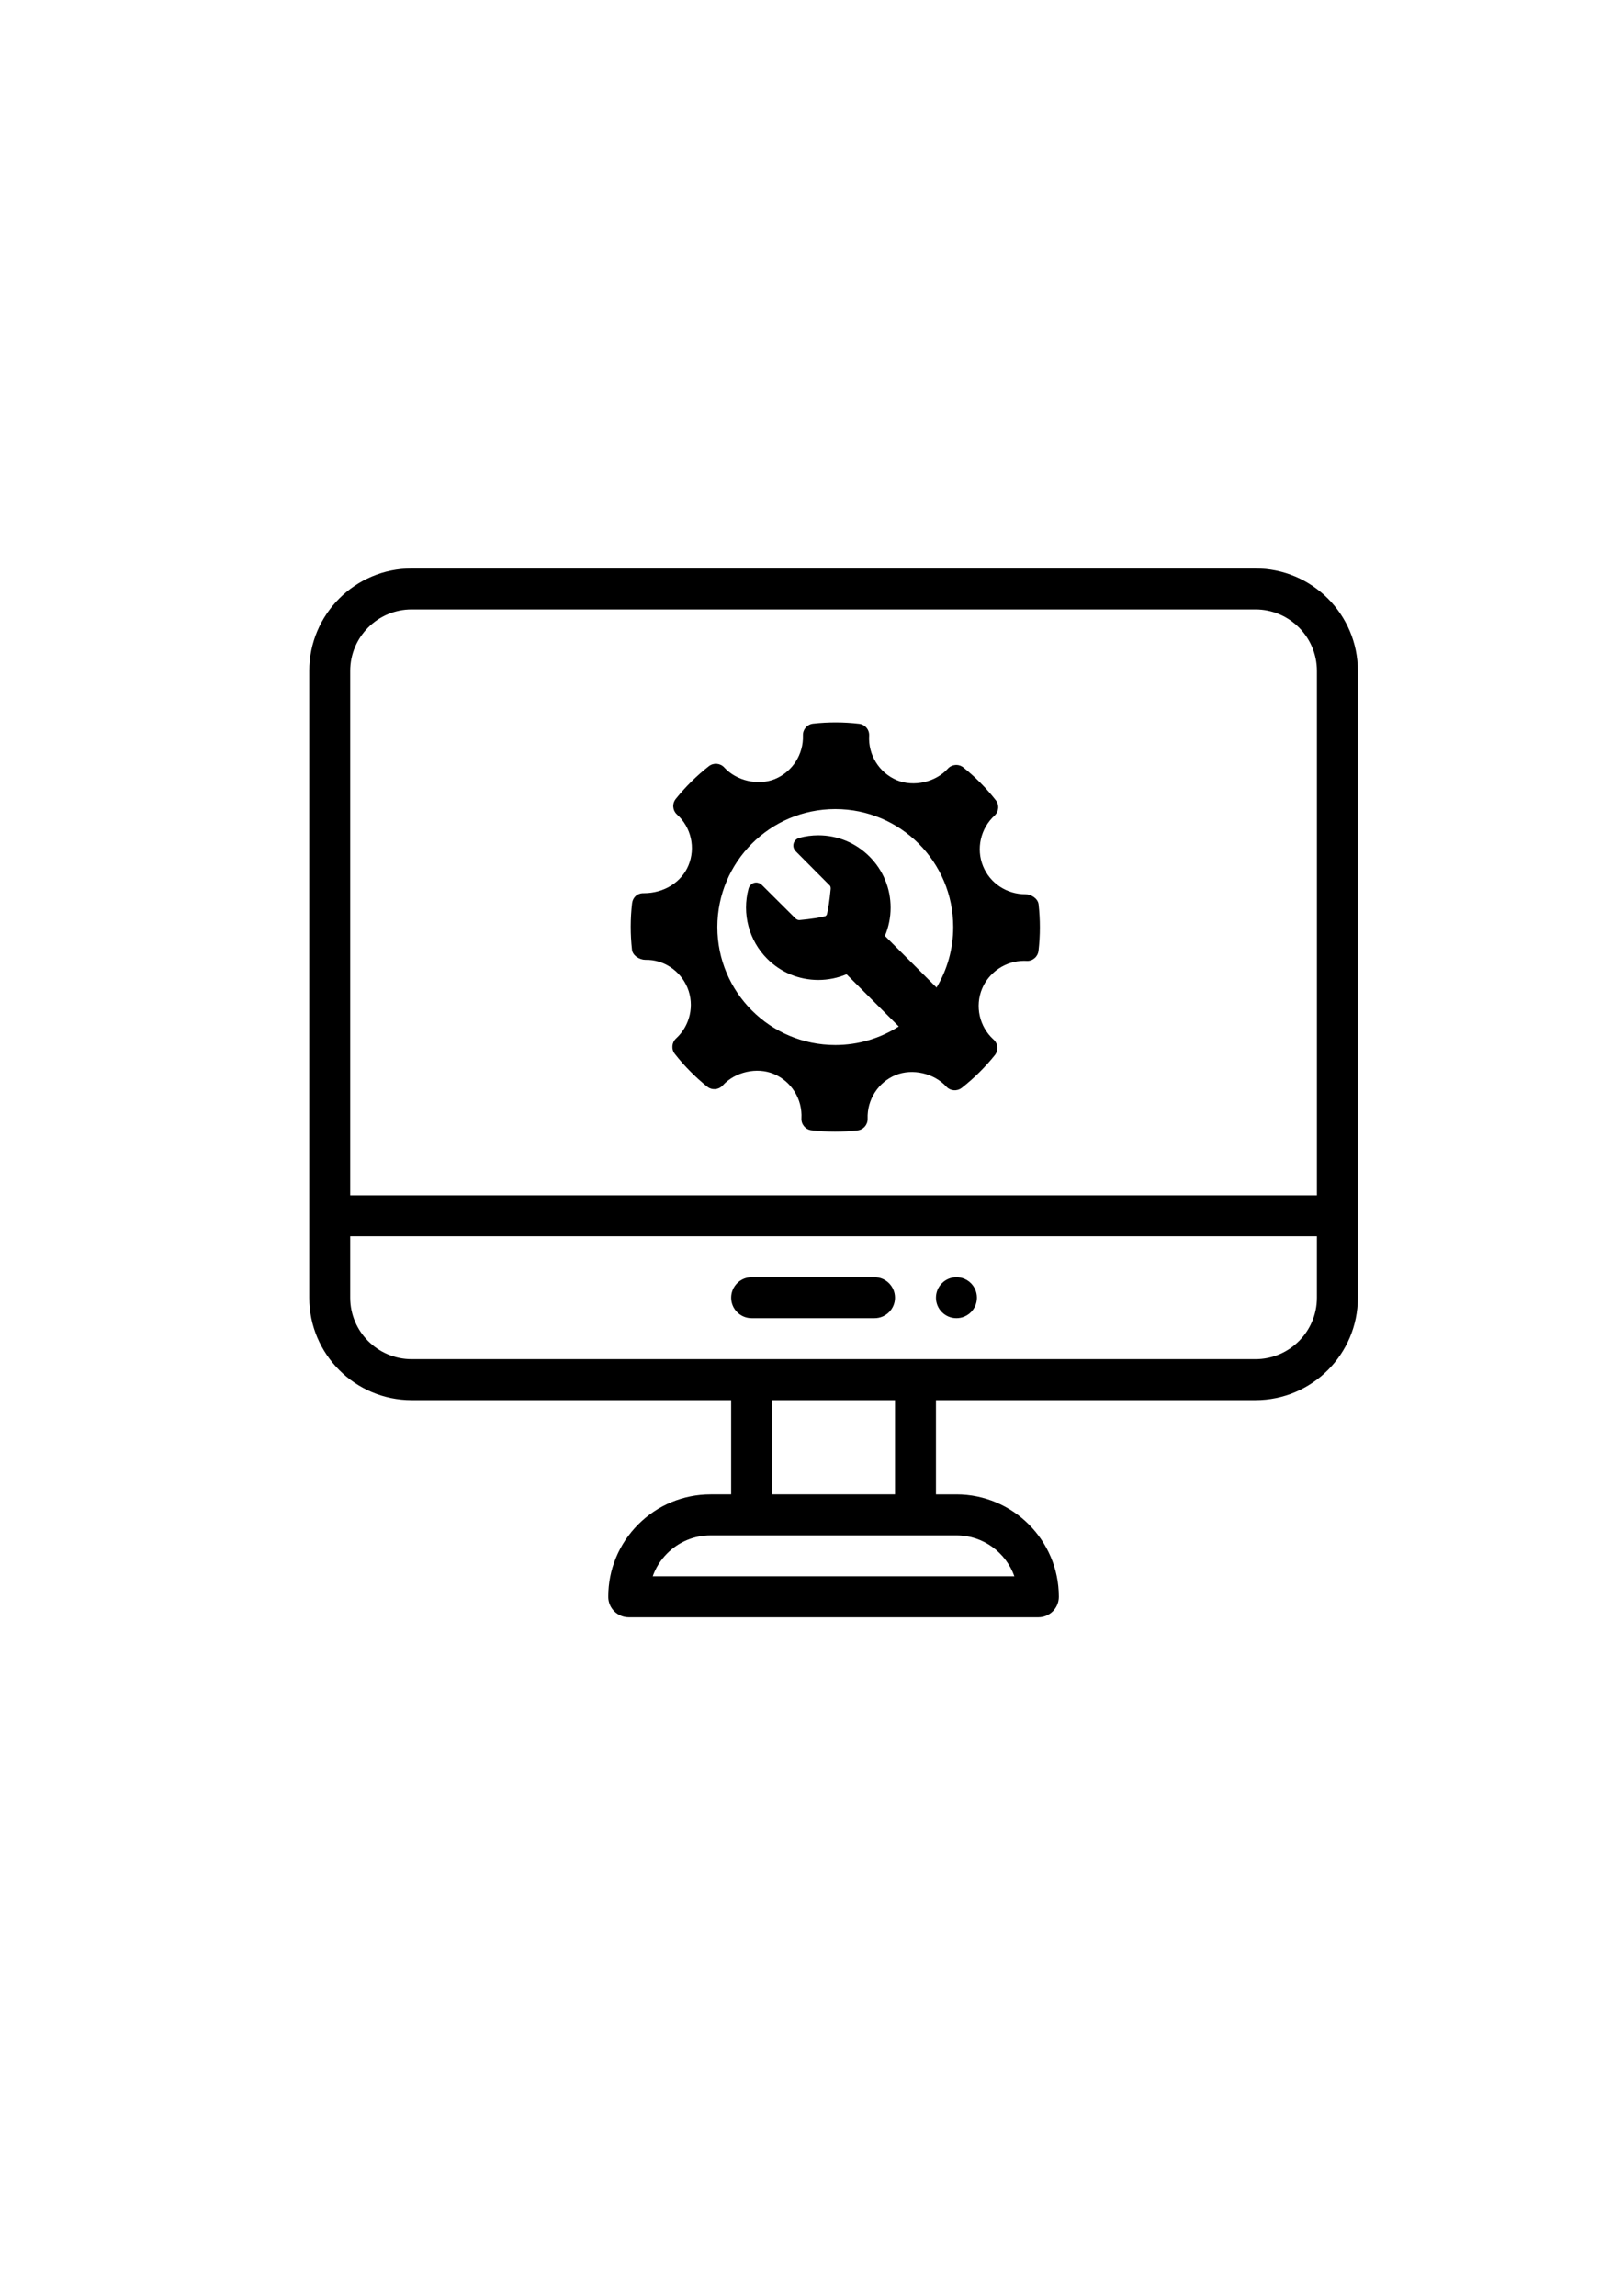 <?xml version="1.0" encoding="UTF-8" standalone="no"?>
<!-- Created with Inkscape (http://www.inkscape.org/) -->

<svg
   xmlns:dc="http://purl.org/dc/elements/1.1/"
   xmlns:cc="http://creativecommons.org/ns#"
   xmlns:rdf="http://www.w3.org/1999/02/22-rdf-syntax-ns#"
   xmlns:svg="http://www.w3.org/2000/svg"
   xmlns="http://www.w3.org/2000/svg"
   xmlns:sodipodi="http://sodipodi.sourceforge.net/DTD/sodipodi-0.dtd"
   xmlns:inkscape="http://www.inkscape.org/namespaces/inkscape"
   width="793.701"
   height="1122.52"
   viewBox="0 0 210 297"
   version="1.1"
   id="svg8"
   inkscape:version="0.92.3 (2405546, 2018-03-11)"
   sodipodi:docname="computer-repair2.svg">
  <defs
     id="defs2" />
  <sodipodi:namedview
     id="base"
     pagecolor="#ffffff"
     bordercolor="#666666"
     borderopacity="1.0"
     inkscape:pageopacity="0.0"
     inkscape:pageshadow="2"
     inkscape:zoom="0.35"
     inkscape:cx="443.8671"
     inkscape:cy="653.70634"
     inkscape:document-units="px"
     inkscape:current-layer="g936"
     showgrid="false"
     units="px"
     inkscape:window-width="1366"
     inkscape:window-height="745"
     inkscape:window-x="-8"
     inkscape:window-y="-8"
     inkscape:window-maximized="1" />
  <g
     inkscape:label="Layer 1"
     inkscape:groupmode="layer"
     id="layer1">
    <g
       id="g885"
       transform="matrix(0.265,0,0,0.265,25.249,73.54)">
      <g
         id="g936"
         transform="translate(61.429,-185.714)">
        <g
           id="g1127"
           transform="translate(2.857,-394.286)">
          <path
             id="path1004"
             d="m 307.429,926 c -5.52,0 -10,4.48 -10,10 0,5.52 4.48,10 10,10 5.52,0 10,-4.48 10,-10 0,-5.52 -4.48,-10 -10,-10 z m 0,0"
             inkscape:connector-curvature="0" />
          <path
             id="path1006"
             d="M 453.429,580 H 41.429 c -27.57,0 -50,22.43 -50,50 v 306 c 0,27.57 22.43,50 50,50 H 197.429 V 1032 h -10 c -13.352,0 -25.902,5.203 -35.352,14.649 -9.445,9.449 -14.648,22 -14.648,35.352 0,5.523 4.477,10 10,10 h 200 c 5.523,0 10,-4.477 10,-10 0,-27.57 -22.43,-50 -50,-50 h -10 v -46 h 156 c 27.57,0 50,-22.43 50,-50 v -306 c 0,-27.57 -22.43,-50 -50,-50 z m -442,306 v -256 c 0,-16.543 13.457,-30 30,-30 H 453.429 c 16.543,0 30,13.457 30,30 v 256 M 335.714,1072 H 159.132 c 1.469,-4.168 3.867,-7.988 7.086,-11.211 5.672,-5.668 13.203,-8.789 21.211,-8.789 h 120 c 13.039,0 24.16,8.359 28.285,20 z M 277.429,1032 h -60 v -46 h 60 z m 176,-66 H 41.429 c -16.543,0 -30,-13.457 -30,-30 v -30 H 483.429 v 30 c 0,16.543 -13.457,30 -30,30 z"
             inkscape:connector-curvature="0"
             sodipodi:nodetypes="sssssccscsssssccsssscssssccccssccccccsssccss" />
          <path
             id="path1008"
             d="m 267.429,926 h -60 c -5.523,0 -10,4.477 -10,10 0,5.523 4.477,10 10,10 h 60 c 5.523,0 10,-4.477 10,-10 0,-5.523 -4.477,-10 -10,-10 z m 0,0"
             inkscape:connector-curvature="0" />
          <g
             transform="matrix(0.864,0,0,0.864,148.384,655.158)"
             id="g1105">
            <path
               inkscape:connector-curvature="0"
               d="m 230.505,102.78 c -0.365,-3.25 -4.156,-5.695 -7.434,-5.695 -10.594,0 -19.996,-6.218 -23.939,-15.842 -4.025,-9.855 -1.428,-21.346 6.465,-28.587 2.486,-2.273 2.789,-6.079 0.705,-8.721 -5.424,-6.886 -11.586,-13.107 -18.316,-18.498 -2.633,-2.112 -6.502,-1.818 -8.787,0.711 -6.891,7.632 -19.27,10.468 -28.836,6.477 -9.951,-4.187 -16.232,-14.274 -15.615,-25.101 0.203,-3.403 -2.285,-6.36 -5.676,-6.755 -8.637,-1 -17.35,-1.029 -26.012,-0.068 -3.348,0.37 -5.834,3.257 -5.723,6.617 0.375,10.721 -5.977,20.63 -15.832,24.667 -9.451,3.861 -21.744,1.046 -28.621,-6.519 -2.273,-2.492 -6.074,-2.798 -8.725,-0.731 -6.928,5.437 -13.229,11.662 -18.703,18.492 -2.133,2.655 -1.818,6.503 0.689,8.784 8.049,7.289 10.644,18.879 6.465,28.849 -3.99,9.505 -13.859,15.628 -25.156,15.628 -3.666,-0.118 -6.275,2.345 -6.68,5.679 -1.016,8.683 -1.027,17.535 -0.049,26.289 0.365,3.264 4.268,5.688 7.582,5.688 10.07,-0.256 19.732,5.974 23.791,15.841 4.039,9.855 1.439,21.341 -6.467,28.592 -2.473,2.273 -2.789,6.07 -0.701,8.709 5.369,6.843 11.537,13.068 18.287,18.505 2.65,2.134 6.504,1.835 8.801,-0.697 6.918,-7.65 19.295,-10.481 28.822,-6.482 9.98,4.176 16.258,14.262 15.645,25.092 -0.201,3.403 2.293,6.369 5.672,6.755 4.42,0.517 8.863,0.773 13.32,0.773 4.23,0 8.461,-0.231 12.692,-0.702 3.352,-0.37 5.834,-3.26 5.721,-6.621 -0.387,-10.716 5.979,-20.626 15.822,-24.655 9.514,-3.886 21.752,-1.042 28.633,6.512 2.285,2.487 6.063,2.789 8.725,0.73 6.916,-5.423 13.205,-11.645 18.703,-18.493 2.135,-2.65 1.832,-6.503 -0.689,-8.788 -8.047,-7.284 -10.656,-18.879 -6.477,-28.839 3.928,-9.377 13.43,-15.673 23.65,-15.673 l 1.43,0.038 c 3.318,0.269 6.367,-2.286 6.768,-5.671 1.021,-8.691 1.032,-17.533 0.05,-26.29 z m -114.889,79.49 c -36.813,0 -66.654,-29.841 -66.654,-66.653 0,-36.812 29.842,-66.653 66.654,-66.653 36.812,0 66.654,29.841 66.654,66.653 0,12.495 -3.445,24.182 -9.428,34.176 l -29.186,-29.187 c 2.113,-4.982 3.229,-10.383 3.228,-15.957 0,-10.915 -4.251,-21.176 -11.97,-28.893 -7.717,-7.717 -17.978,-11.967 -28.891,-11.967 -3.642,0 -7.267,0.484 -10.774,1.439 -1.536,0.419 -2.792,1.685 -3.201,3.224 -0.418,1.574 0.053,3.187 1.283,4.418 0,0 14.409,14.52 19.23,19.34 0.505,0.505 0.504,1.71 0.433,2.144 l -0.045,0.317 c -0.486,5.3 -1.423,11.662 -2.196,14.107 -0.104,0.103 -0.202,0.19 -0.308,0.296 -0.111,0.111 -0.213,0.218 -0.32,0.328 -2.477,0.795 -8.937,1.743 -14.321,2.225 l 0.001,-0.029 -0.242,0.061 c -0.043,0.005 -0.123,0.011 -0.229,0.011 -0.582,0 -1.438,-0.163 -2.216,-0.94 C 88.1,105.712 74.256,91.967 74.256,91.967 73.014,90.729 71.74,90.469 70.891,90.469 c -1.979,0 -3.751,1.43 -4.309,3.481 -3.811,14.103 0.229,29.273 10.546,39.591 7.719,7.718 17.981,11.968 28.896,11.968 5.574,0 10.975,-1.115 15.956,-3.228 l 29.503,29.503 c -10.358,6.628 -22.658,10.486 -35.867,10.486 z"
               id="path1050" />
            <g
               id="g1052">
</g>
            <g
               id="g1054">
</g>
            <g
               id="g1056">
</g>
            <g
               id="g1058">
</g>
            <g
               id="g1060">
</g>
            <g
               id="g1062">
</g>
            <g
               id="g1064">
</g>
            <g
               id="g1066">
</g>
            <g
               id="g1068">
</g>
            <g
               id="g1070">
</g>
            <g
               id="g1072">
</g>
            <g
               id="g1074">
</g>
            <g
               id="g1076">
</g>
            <g
               id="g1078">
</g>
            <g
               id="g1080">
</g>
          </g>
        </g>
      </g>
    </g>
  </g>
</svg>
